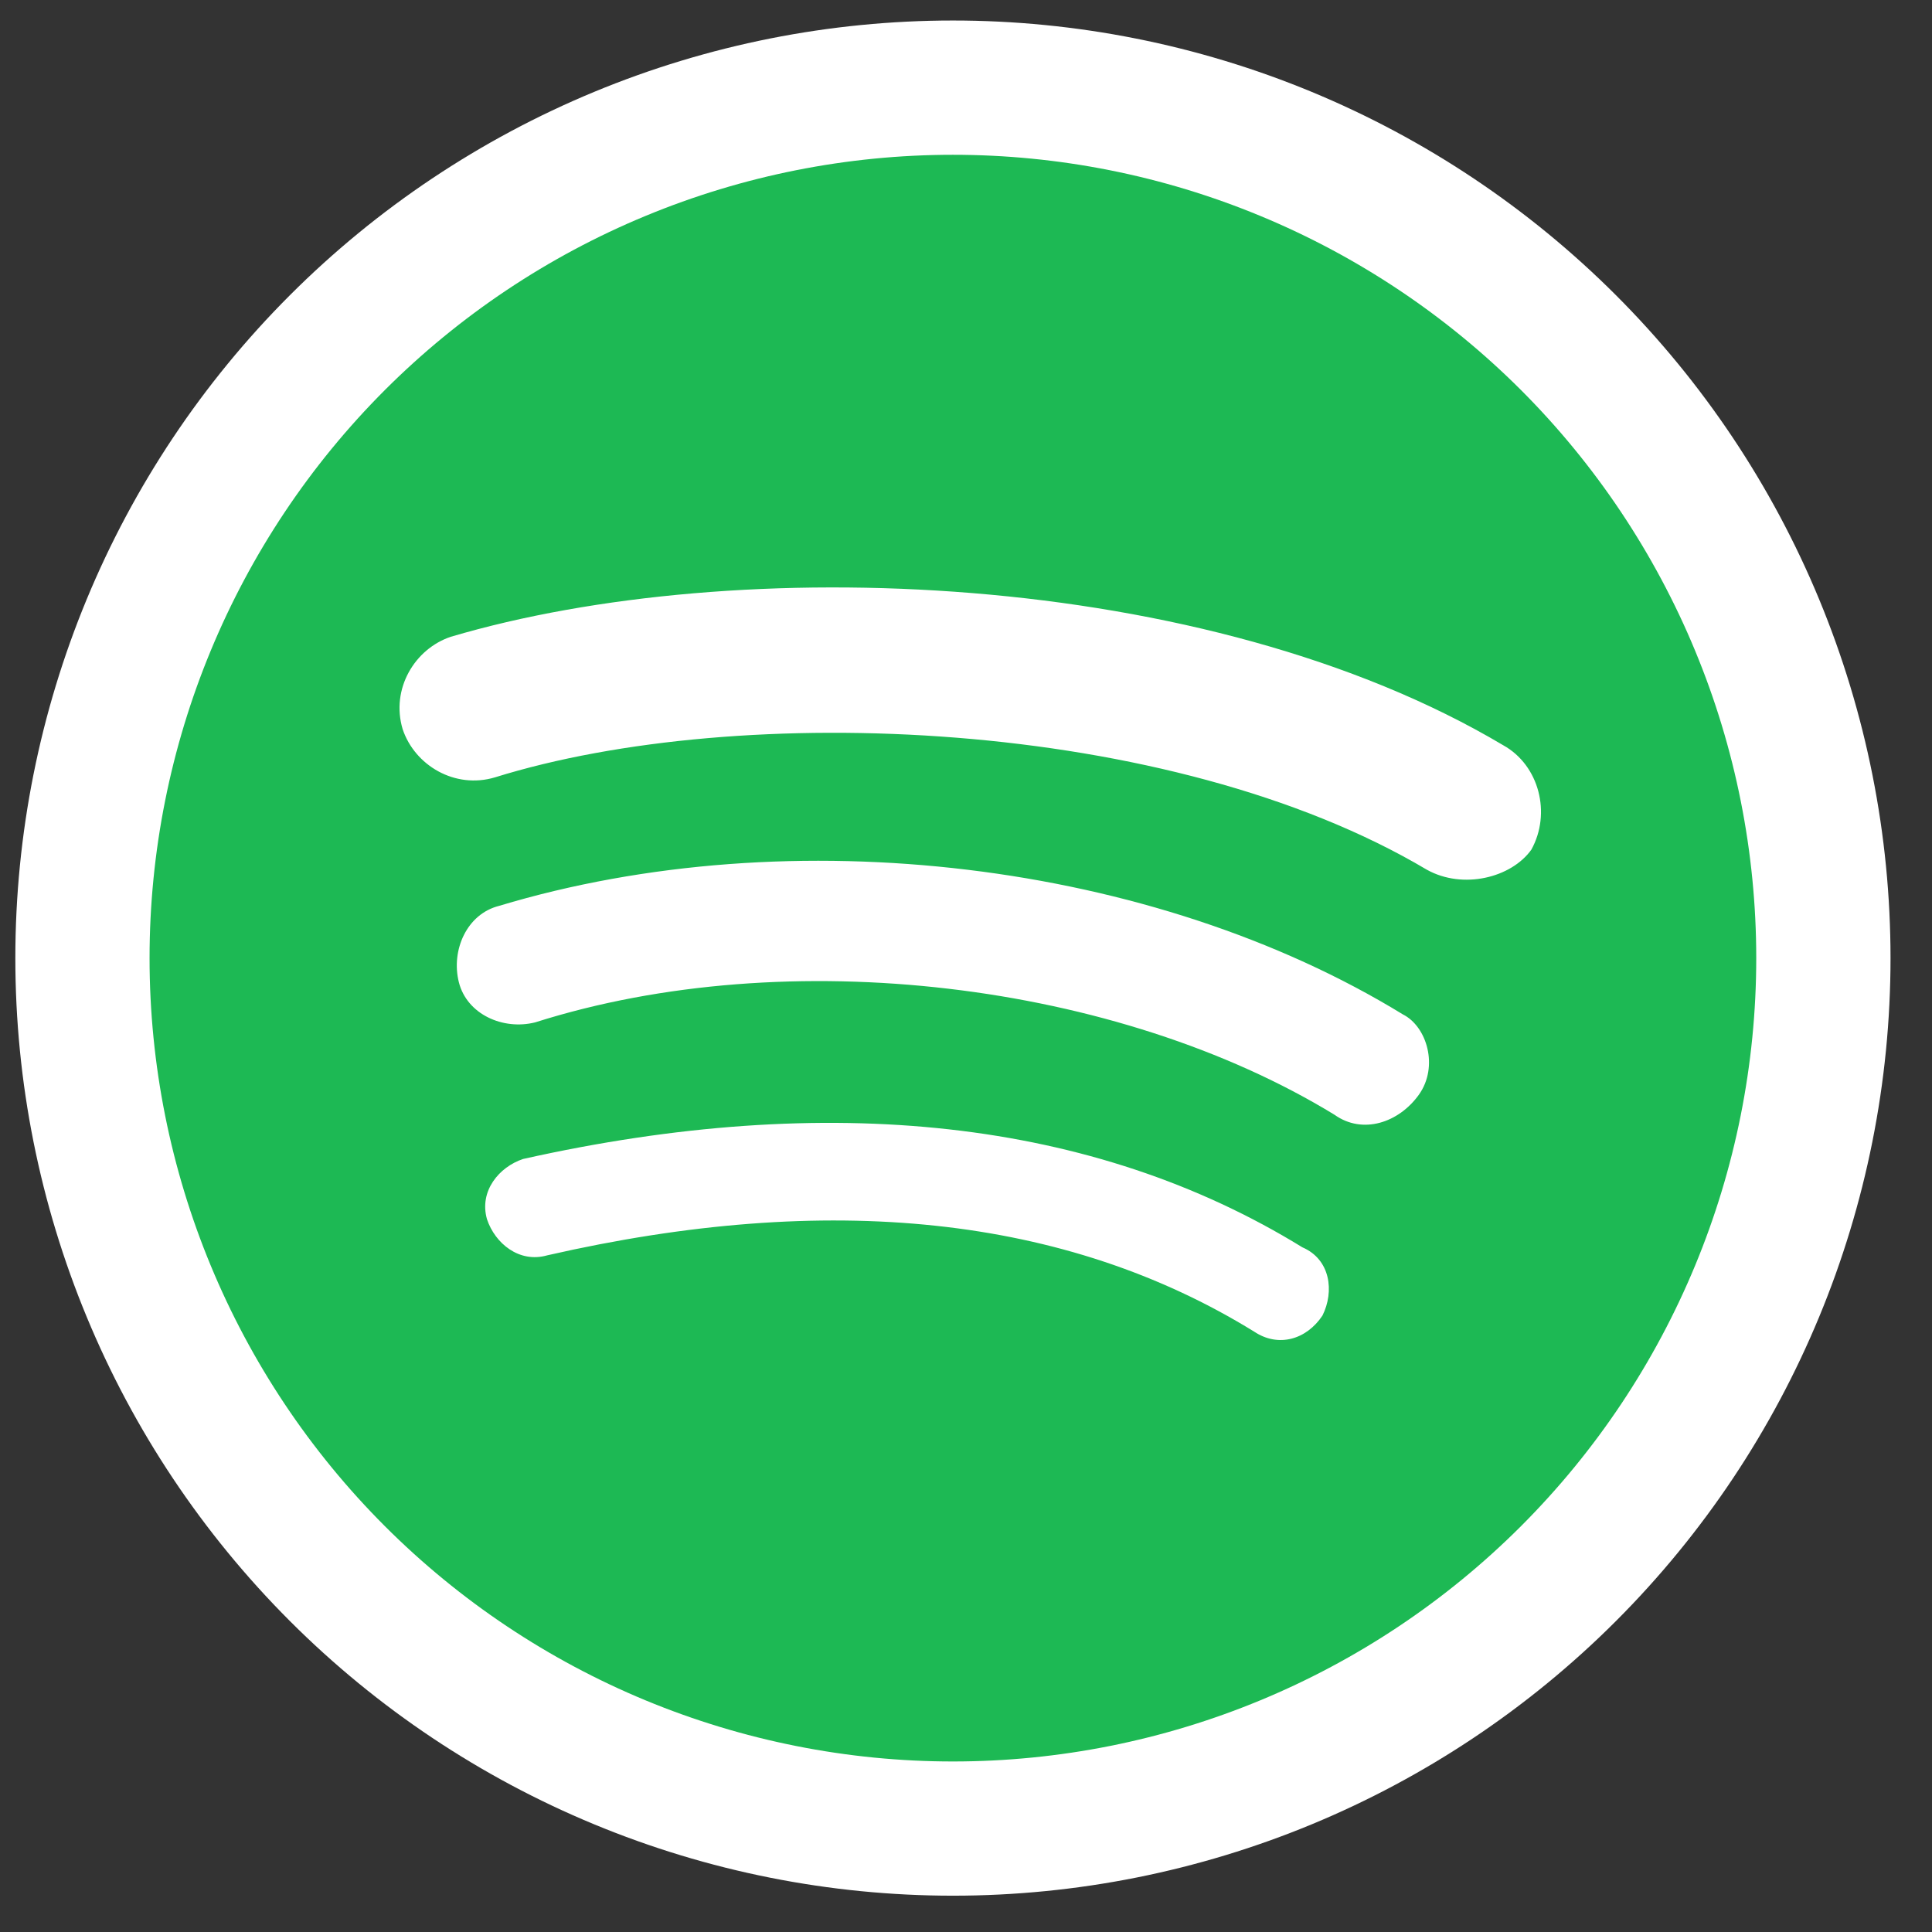 <svg width="34" height="34" viewBox="0 0 34 34" fill="none" xmlns="http://www.w3.org/2000/svg">
<rect x="0" y="0" width="34" height="34" fill="#333333" stroke="none"/>
<path d="M16.77 0.361C14.603 0.361 12.458 0.788 10.456 1.617C8.454 2.447 6.635 3.662 5.103 5.194C2.008 8.288 0.27 12.485 0.27 16.861C0.27 21.237 2.008 25.434 5.103 28.529C6.635 30.061 8.454 31.276 10.456 32.105C12.458 32.934 14.603 33.361 16.77 33.361C21.146 33.361 25.343 31.623 28.437 28.529C31.532 25.434 33.27 21.237 33.27 16.861C33.27 14.694 32.843 12.549 32.014 10.547C31.185 8.545 29.969 6.726 28.437 5.194C26.905 3.662 25.086 2.447 23.084 1.617C21.082 0.788 18.937 0.361 16.77 0.361Z" fill="white"/>
<path d="M25.111 15.306C20.587 12.62 13.023 12.337 8.711 13.68C8.005 13.892 7.298 13.468 7.086 12.832C6.874 12.125 7.298 11.418 7.934 11.206C12.953 9.722 21.223 10.005 26.454 13.115C27.09 13.468 27.302 14.316 26.949 14.953C26.596 15.447 25.747 15.659 25.111 15.306ZM24.97 19.265C24.616 19.759 23.98 19.971 23.485 19.618C19.668 17.285 13.872 16.578 9.418 17.992C8.853 18.134 8.217 17.851 8.075 17.285C7.934 16.72 8.217 16.084 8.782 15.942C13.942 14.387 20.304 15.165 24.687 17.851C25.111 18.063 25.323 18.77 24.97 19.265ZM23.273 23.152C22.99 23.577 22.496 23.718 22.072 23.435C18.749 21.385 14.579 20.961 9.63 22.092C9.136 22.233 8.711 21.88 8.57 21.456C8.429 20.961 8.782 20.537 9.206 20.396C14.579 19.194 19.244 19.689 22.92 21.951C23.415 22.163 23.485 22.728 23.273 23.152ZM16.77 2.724C14.913 2.724 13.075 3.089 11.36 3.8C9.644 4.51 8.086 5.552 6.773 6.864C4.122 9.516 2.632 13.112 2.632 16.861C2.632 20.611 4.122 24.207 6.773 26.858C8.086 28.171 9.644 29.212 11.36 29.923C13.075 30.633 14.913 30.999 16.77 30.999C20.519 30.999 24.115 29.509 26.767 26.858C29.418 24.207 30.907 20.611 30.907 16.861C30.907 15.005 30.542 13.166 29.831 11.451C29.121 9.736 28.079 8.177 26.767 6.864C25.454 5.552 23.895 4.51 22.18 3.8C20.465 3.089 18.627 2.724 16.77 2.724Z" fill="#1DB954"/>
</svg>
